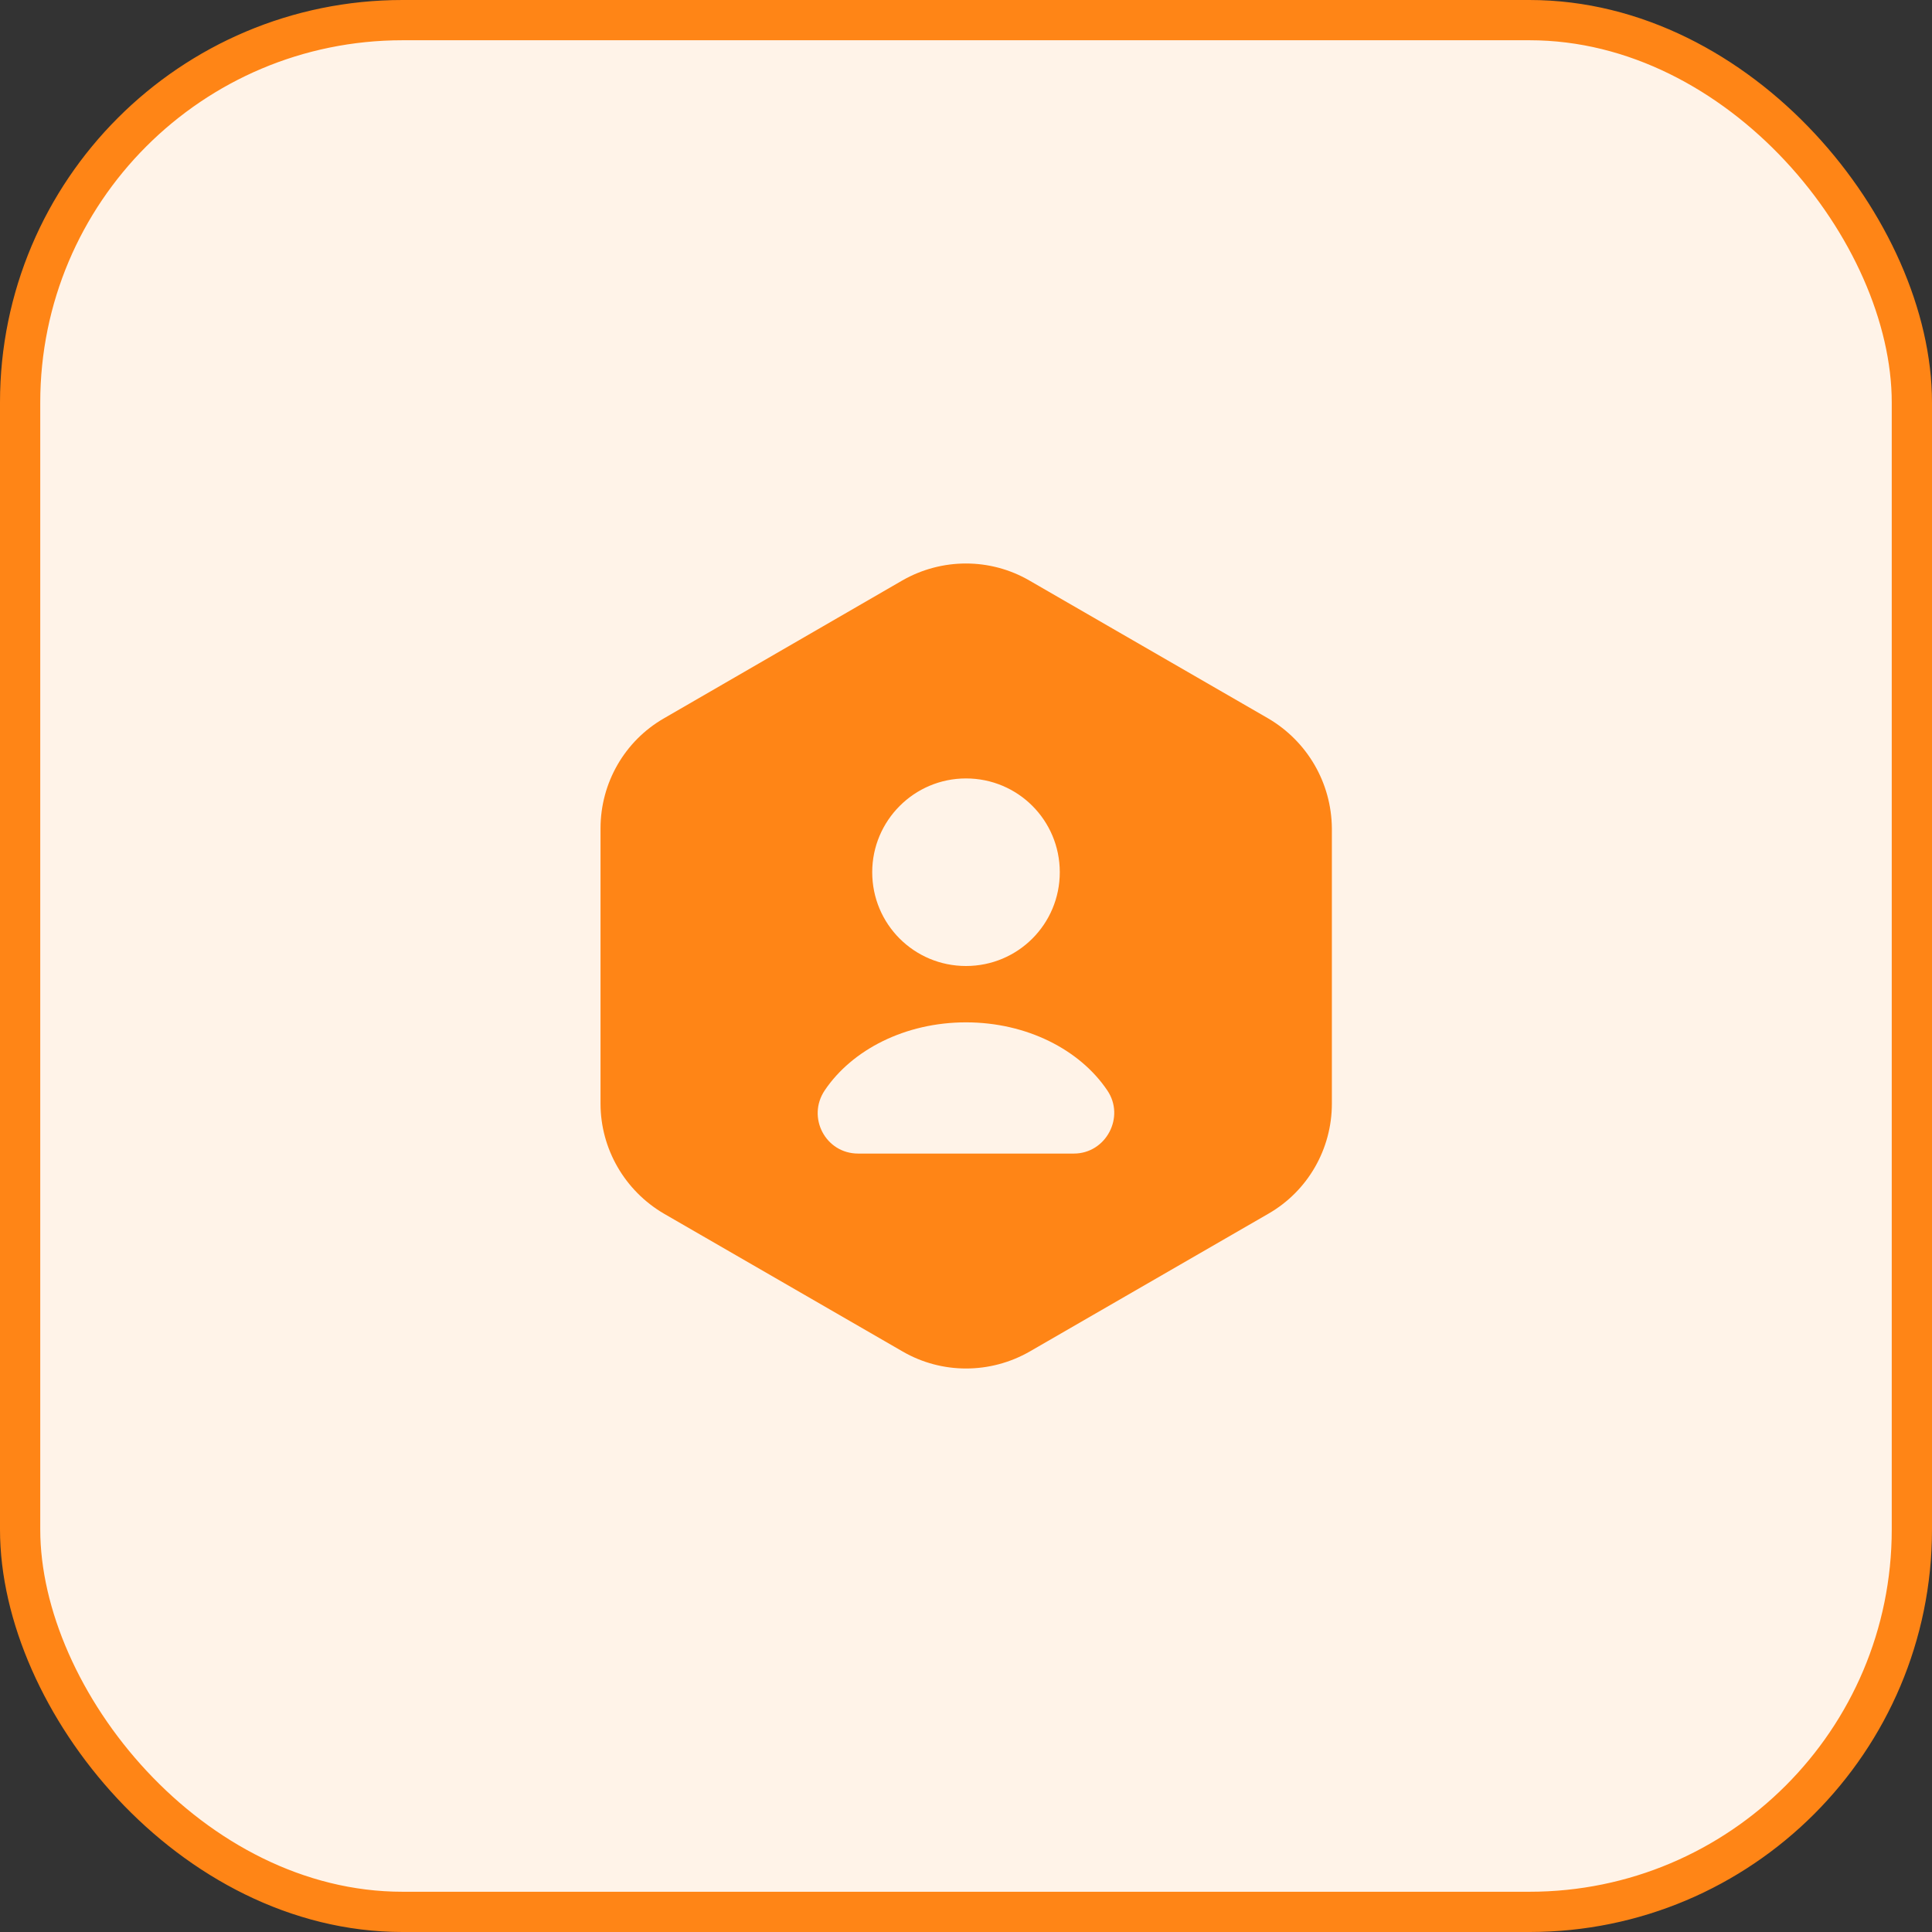 <svg width="48" height="48" viewBox="0 0 48 48" fill="none" xmlns="http://www.w3.org/2000/svg">
<rect x="0" y="0" width="48" height="48" fill="#333333" stroke="none"/>
<rect x="0.5" y="0.5" width="47" height="47" rx="9.5" fill="#FFF3E8"/>
<rect x="0.5" y="0.5" width="47" height="47" rx="9.5" stroke="#FF8516"/>
<path d="M31.51 17.85L25.57 14.42C24.6 13.86 23.4 13.86 22.42 14.42L16.49 17.85C15.52 18.41 14.92 19.45 14.92 20.58V27.42C14.92 28.54 15.52 29.58 16.49 30.15L22.43 33.58C23.4 34.14 24.6 34.14 25.58 33.58L31.52 30.15C32.49 29.59 33.09 28.55 33.09 27.42V20.58C33.08 19.45 32.48 18.42 31.51 17.85ZM24 19.34C25.29 19.34 26.33 20.38 26.33 21.67C26.33 22.96 25.29 24 24 24C22.71 24 21.67 22.96 21.67 21.67C21.67 20.39 22.71 19.34 24 19.34ZM26.68 28.66H21.32C20.51 28.66 20.04 27.76 20.49 27.09C21.17 26.08 22.49 25.4 24 25.4C25.51 25.4 26.83 26.08 27.51 27.09C27.96 27.75 27.48 28.66 26.68 28.66Z" fill="#FF8516"/>
</svg>
